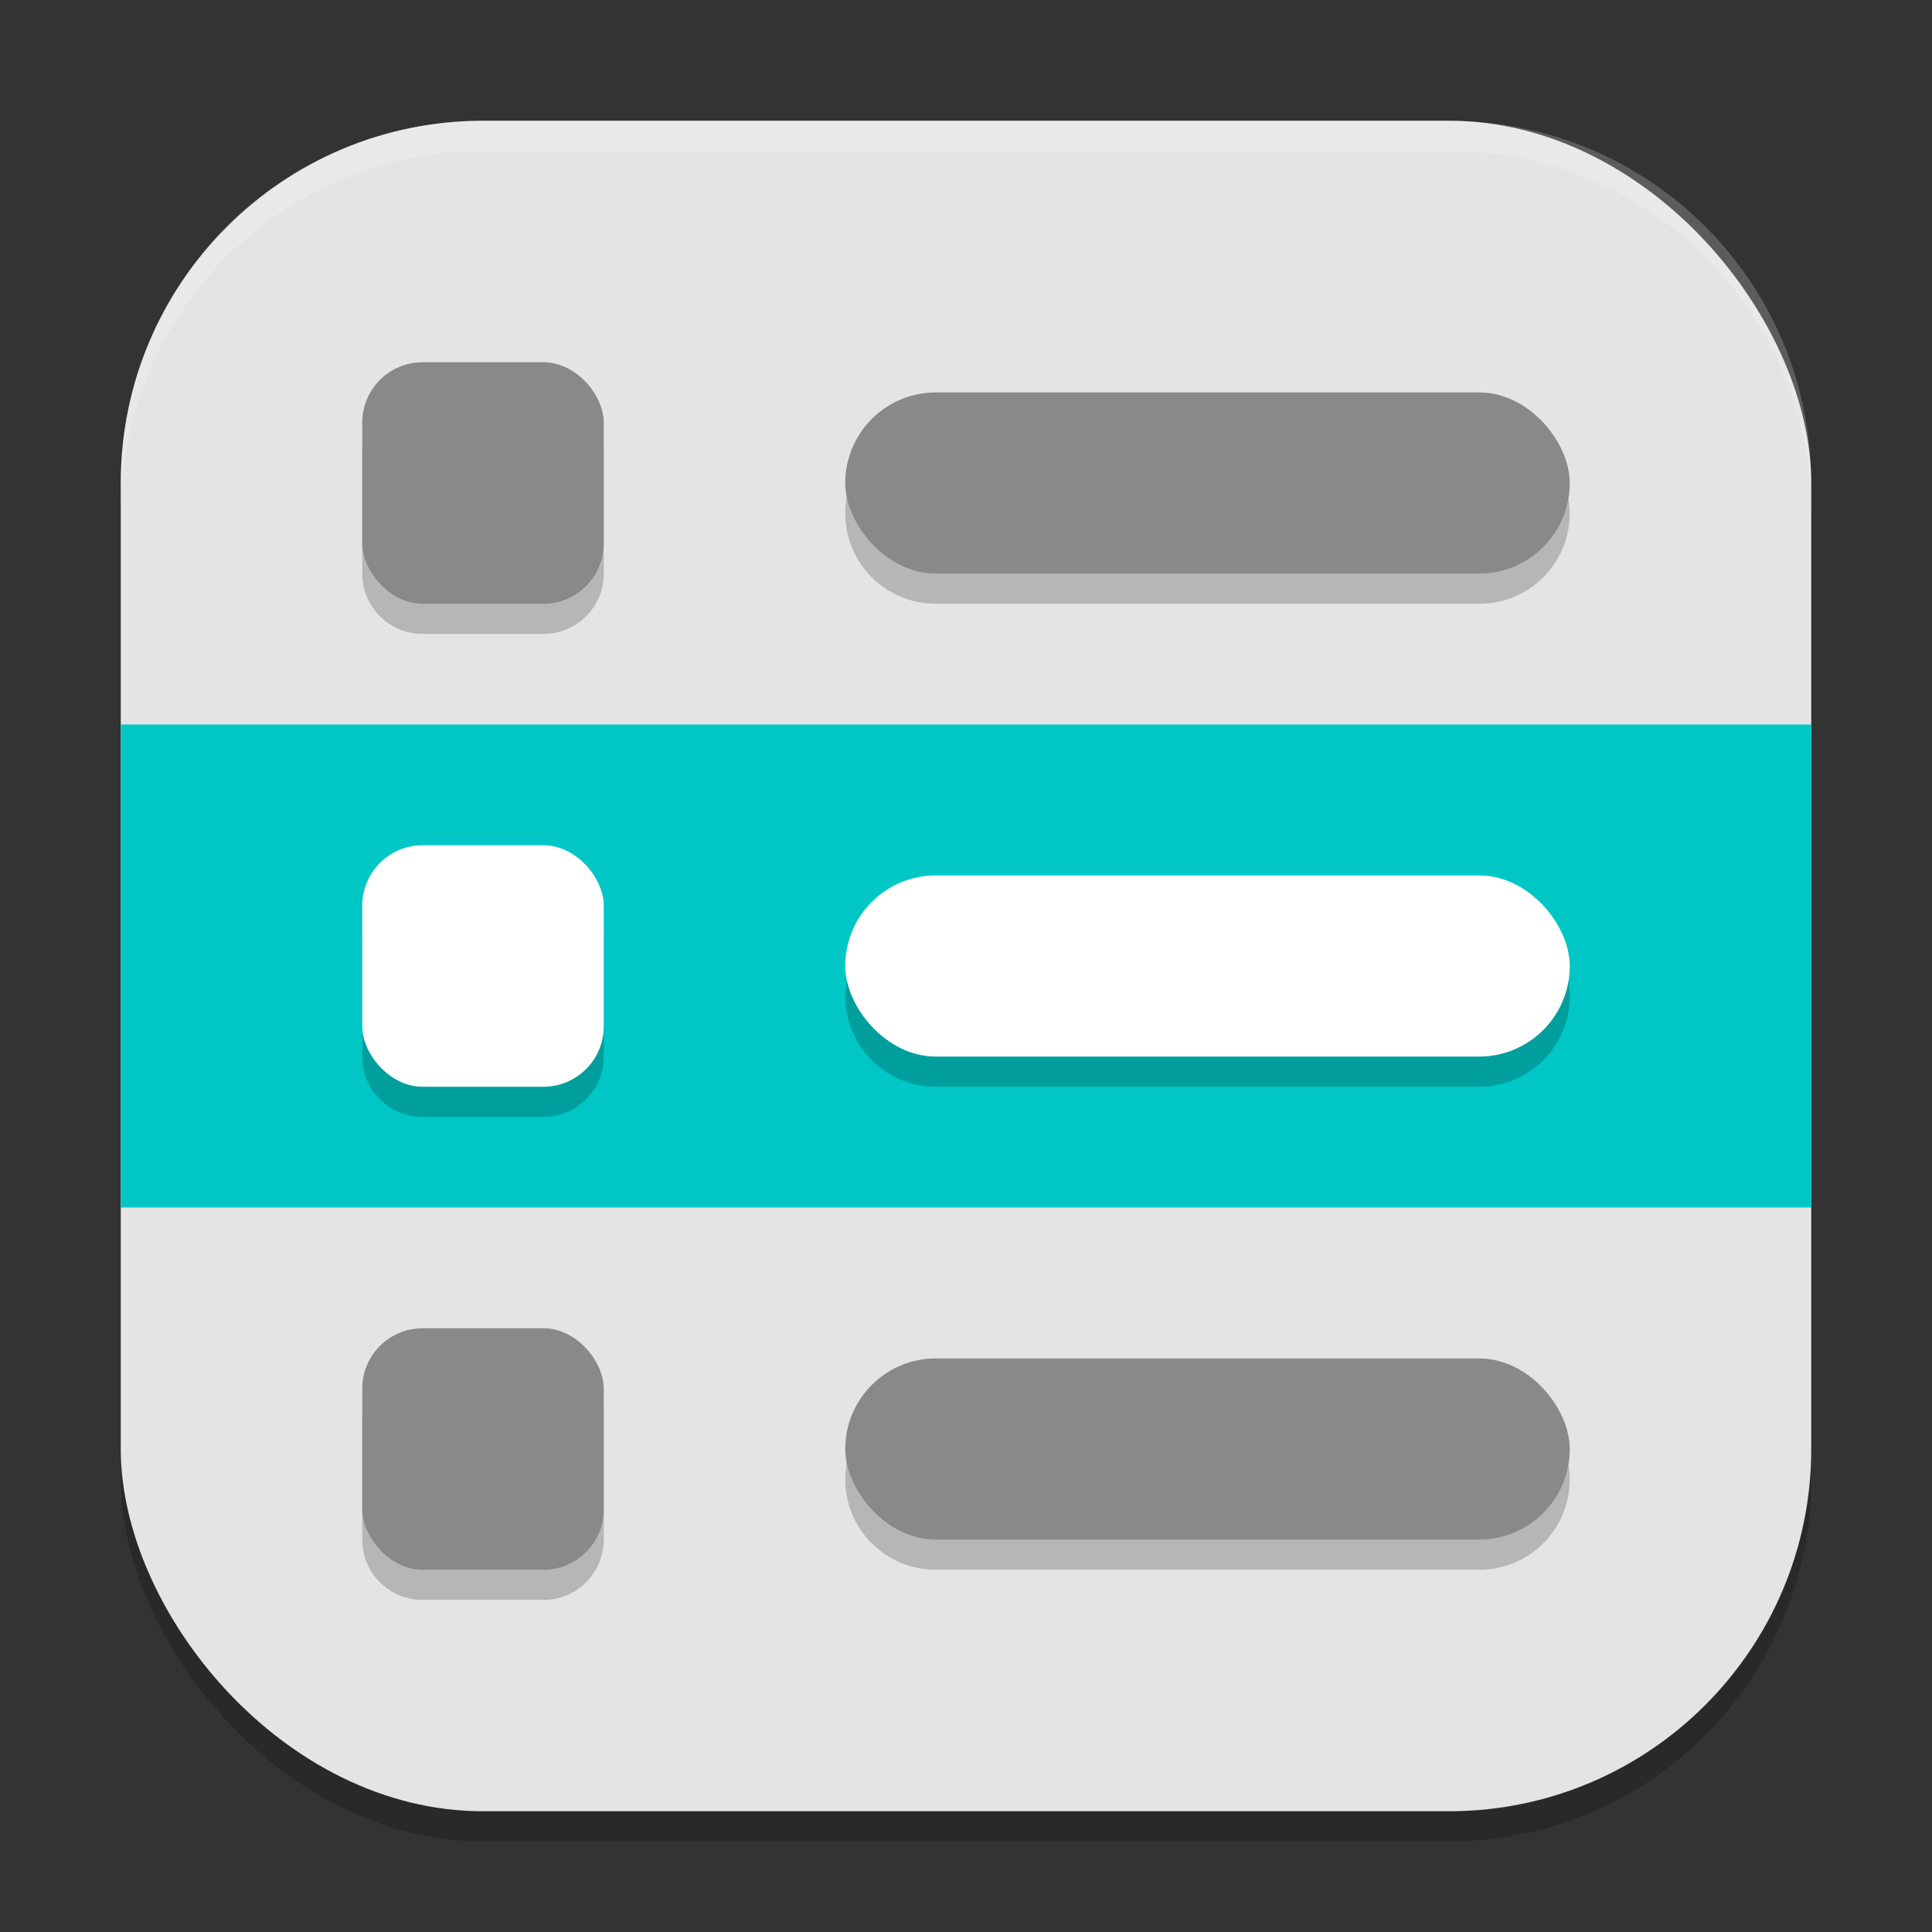 <?xml version="1.0" encoding="UTF-8" standalone="no"?>
<!-- Created with Inkscape (http://www.inkscape.org/) -->

<svg
   width="64"
   height="64"
   viewBox="0 0 64 64"
   version="1.1"
   id="svg5"
   inkscape:version="1.3 (0e150ed6c4, 2023-07-21)"
   sodipodi:docname="kmenuedit.svg"
   xmlns:inkscape="http://www.inkscape.org/namespaces/inkscape"
   xmlns:sodipodi="http://sodipodi.sourceforge.net/DTD/sodipodi-0.dtd"
   xmlns="http://www.w3.org/2000/svg"
   xmlns:svg="http://www.w3.org/2000/svg">
  <rect x="0" y="0" width="64" height="64" fill="#333333" stroke="none"/>
  <sodipodi:namedview
     id="namedview7"
     pagecolor="#ffffff"
     bordercolor="#000000"
     borderopacity="0.25"
     inkscape:showpageshadow="2"
     inkscape:pageopacity="0.0"
     inkscape:pagecheckerboard="0"
     inkscape:deskcolor="#d1d1d1"
     inkscape:document-units="px"
     showgrid="false"
     inkscape:zoom="12.234375"
     inkscape:cx="32"
     inkscape:cy="32"
     inkscape:window-width="1920"
     inkscape:window-height="984"
     inkscape:window-x="0"
     inkscape:window-y="29"
     inkscape:window-maximized="1"
     inkscape:current-layer="svg5" />
  <defs
     id="defs2" />
  <rect
     style="opacity:0.2;fill:#000000;stroke-width:4;stroke-linecap:square"
     id="rect234"
     width="56"
     height="56"
     x="4"
     y="5"
     ry="12" />
  <rect
     style="fill:#e4e4e4;fill-opacity:1;stroke-width:4;stroke-linecap:square"
     id="rect396"
     width="56"
     height="56"
     x="4"
     y="4"
     ry="12" />
  <rect
     style="fill:#00c7c5;fill-opacity:1;stroke-width:3.742"
     id="rect7"
     width="56"
     height="16"
     x="4"
     y="24" />
  <path
     id="path1"
     style="opacity:0.2;fill:#000000;fill-opacity:1;stroke-width:4"
     d="m 14,13 c -1.108,0 -2,0.892 -2,2 v 4 c 0,1.108 0.892,2 2,2 h 4 c 1.108,0 2,-0.892 2,-2 v -4 c 0,-1.108 -0.892,-2 -2,-2 z m 17,1 c -1.662,0 -3,1.338 -3,3 0,1.662 1.338,3 3,3 h 18 c 1.662,0 3,-1.338 3,-3 0,-1.662 -1.338,-3 -3,-3 z M 14,29 c -1.108,0 -2,0.892 -2,2 v 4 c 0,1.108 0.892,2 2,2 h 4 c 1.108,0 2,-0.892 2,-2 v -4 c 0,-1.108 -0.892,-2 -2,-2 z m 17,1 c -1.662,0 -3,1.338 -3,3 0,1.662 1.338,3 3,3 h 18 c 1.662,0 3,-1.338 3,-3 0,-1.662 -1.338,-3 -3,-3 z M 14,45 c -1.108,0 -2,0.892 -2,2 v 4 c 0,1.108 0.892,2 2,2 h 4 c 1.108,0 2,-0.892 2,-2 v -4 c 0,-1.108 -0.892,-2 -2,-2 z m 17,1 c -1.662,0 -3,1.338 -3,3 0,1.662 1.338,3 3,3 h 18 c 1.662,0 3,-1.338 3,-3 0,-1.662 -1.338,-3 -3,-3 z" />
  <rect
     style="fill:#898989;fill-opacity:1;stroke-width:4"
     id="rect1"
     width="8"
     height="8"
     x="12"
     y="12"
     ry="2" />
  <rect
     style="fill:#898989;fill-opacity:1;stroke-width:4"
     id="rect2"
     width="24"
     height="6"
     x="28"
     y="13"
     ry="3" />
  <rect
     style="fill:#898989;fill-opacity:1;stroke-width:4"
     id="rect5"
     width="8"
     height="8"
     x="12"
     y="44"
     ry="2" />
  <rect
     style="fill:#898989;fill-opacity:1;stroke-width:3.464"
     id="rect6"
     width="24"
     height="6"
     x="28"
     y="45"
     ry="3" />
  <rect
     style="fill:#ffffff;fill-opacity:1;stroke-width:4"
     id="rect3"
     width="8"
     height="8"
     x="12"
     y="28"
     ry="2" />
  <rect
     style="fill:#ffffff;fill-opacity:1;stroke-width:4"
     id="rect4"
     width="24"
     height="6"
     x="28"
     y="29"
     ry="3" />
  <path
     id="path1040"
     style="opacity:0.2;fill:#ffffff;stroke-width:4;stroke-linecap:square"
     d="M 16,4 C 9.352,4 4,9.352 4,16 v 1 C 4,10.352 9.352,5 16,5 h 32 c 6.648,0 12,5.352 12,12 V 16 C 60,9.352 54.648,4 48,4 Z" />
</svg>
